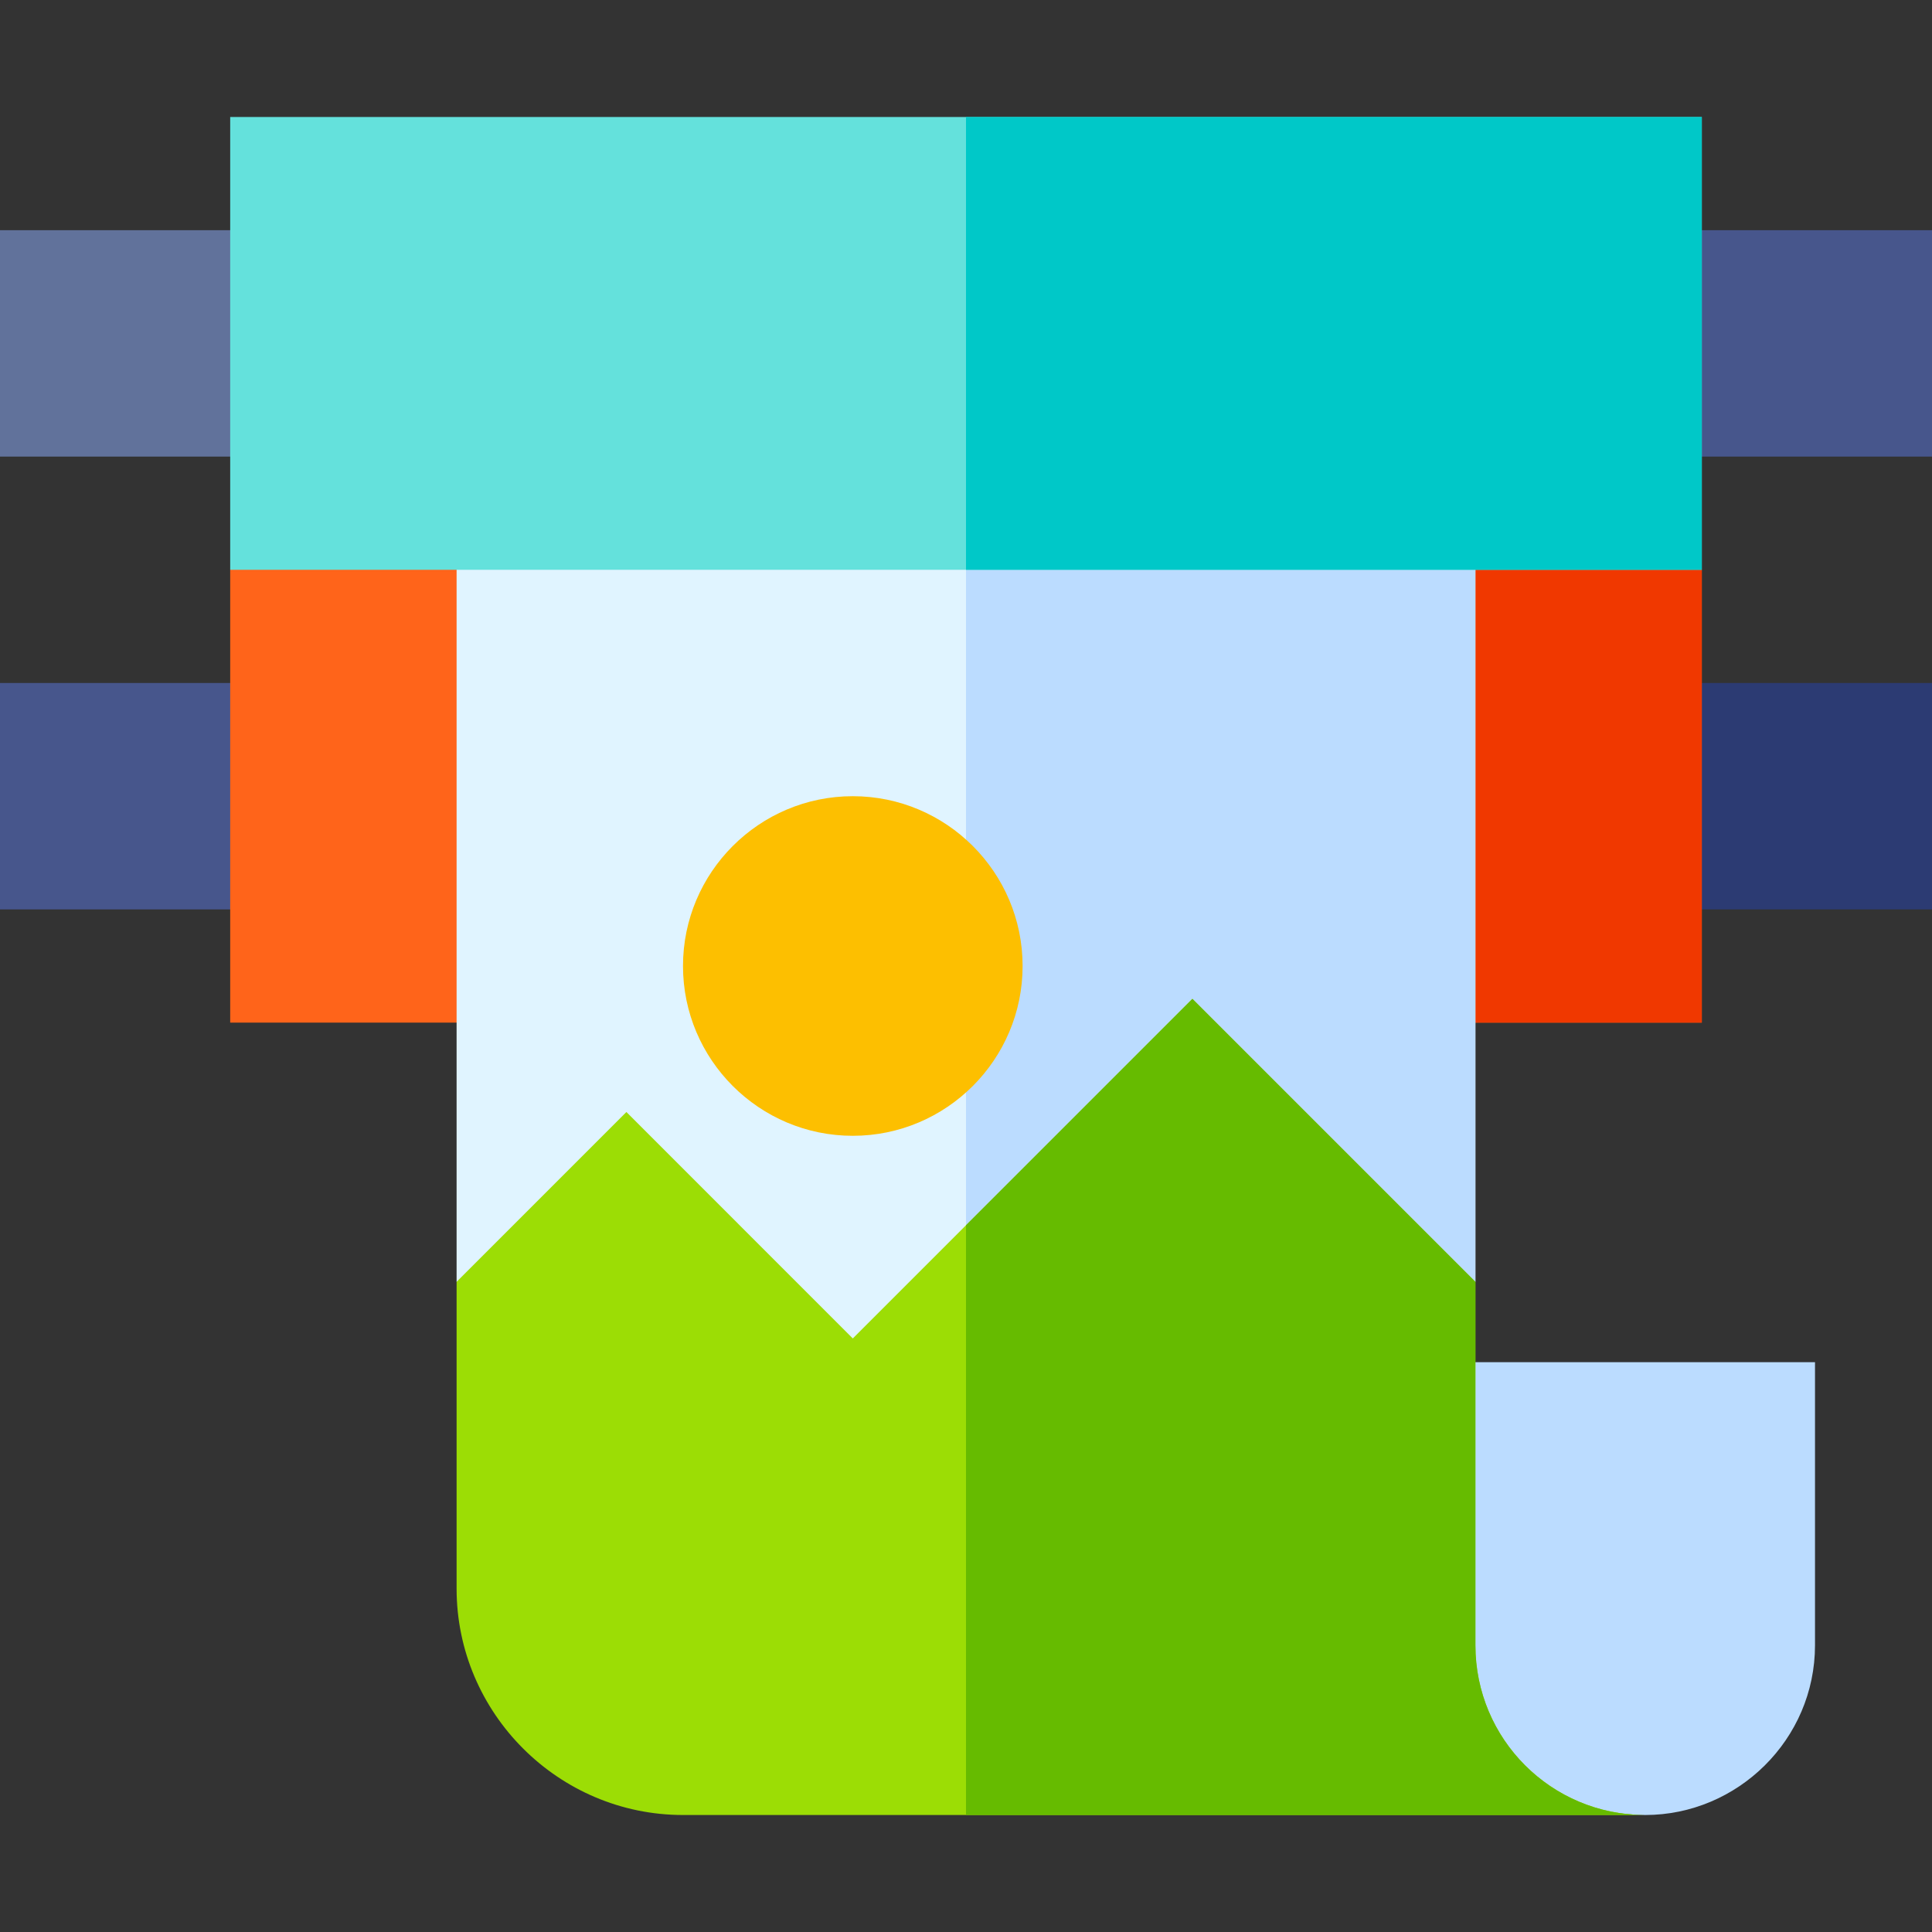 <svg xmlns="http://www.w3.org/2000/svg" width="54" height="54" viewBox="0 0 54 54" fill="none"><rect x="0" y="0" width="54" height="54" fill="#333333" stroke="none"/><g clip-path="url(#clip0_1033_1369)"><path d="M44.402 19.09H54V25.418H44.402V19.09Z" fill="#2C3B73"></path><path d="M44.402 6.434H54V12.762H44.402V6.434Z" fill="#47568C"></path><path d="M0 19.09H9.598V25.418H0V19.09Z" fill="#47568C"></path><path d="M0 6.434H9.598V12.762H0V6.434Z" fill="#61729B"></path><path d="M50.73 38.074V45.984C50.73 48.622 48.562 50.73 45.984 50.73C43.358 50.73 38.074 48.61 38.074 45.984V38.074H50.73Z" fill="#BBDCFF"></path><path d="M47.566 15.926V28.582H6.434V15.926L9.598 12.762H44.402L47.566 15.926Z" fill="#FF641A"></path><path d="M47.566 15.926V28.582H27V12.762H44.402L47.566 15.926Z" fill="#F03800"></path><path d="M41.238 12.762V35.828L33.328 43.738H17.508L12.762 35.828V12.762H41.238Z" fill="#E0F4FF"></path><path d="M41.238 12.762V35.828L33.328 43.738H27V12.762H41.238Z" fill="#BBDCFF"></path><path d="M45.984 50.73H19.09C15.609 50.73 12.762 47.883 12.762 44.402V35.828L17.508 31.081L23.836 37.41L33.328 27.918L41.238 35.828V45.984C41.238 48.61 43.358 50.73 45.984 50.73Z" fill="#9CDD05"></path><path d="M23.836 31.746C21.219 31.746 19.09 29.617 19.09 27C19.09 24.383 21.219 22.254 23.836 22.254C26.453 22.254 28.582 24.383 28.582 27C28.582 29.617 26.453 31.746 23.836 31.746Z" fill="#FDBF00"></path><path d="M45.984 50.73H27V34.246L33.328 27.918L41.238 35.828V45.984C41.238 48.61 43.358 50.73 45.984 50.73Z" fill="#66BB00"></path><path d="M6.434 3.27H47.566V15.926H6.434V3.27Z" fill="#64E1DC"></path><path d="M27 3.27H47.566V15.926H27V3.27Z" fill="#00C8C8"></path></g><defs><clipPath id="clip0_1033_1369"><rect width="54" height="54" fill="white"></rect></clipPath></defs></svg>